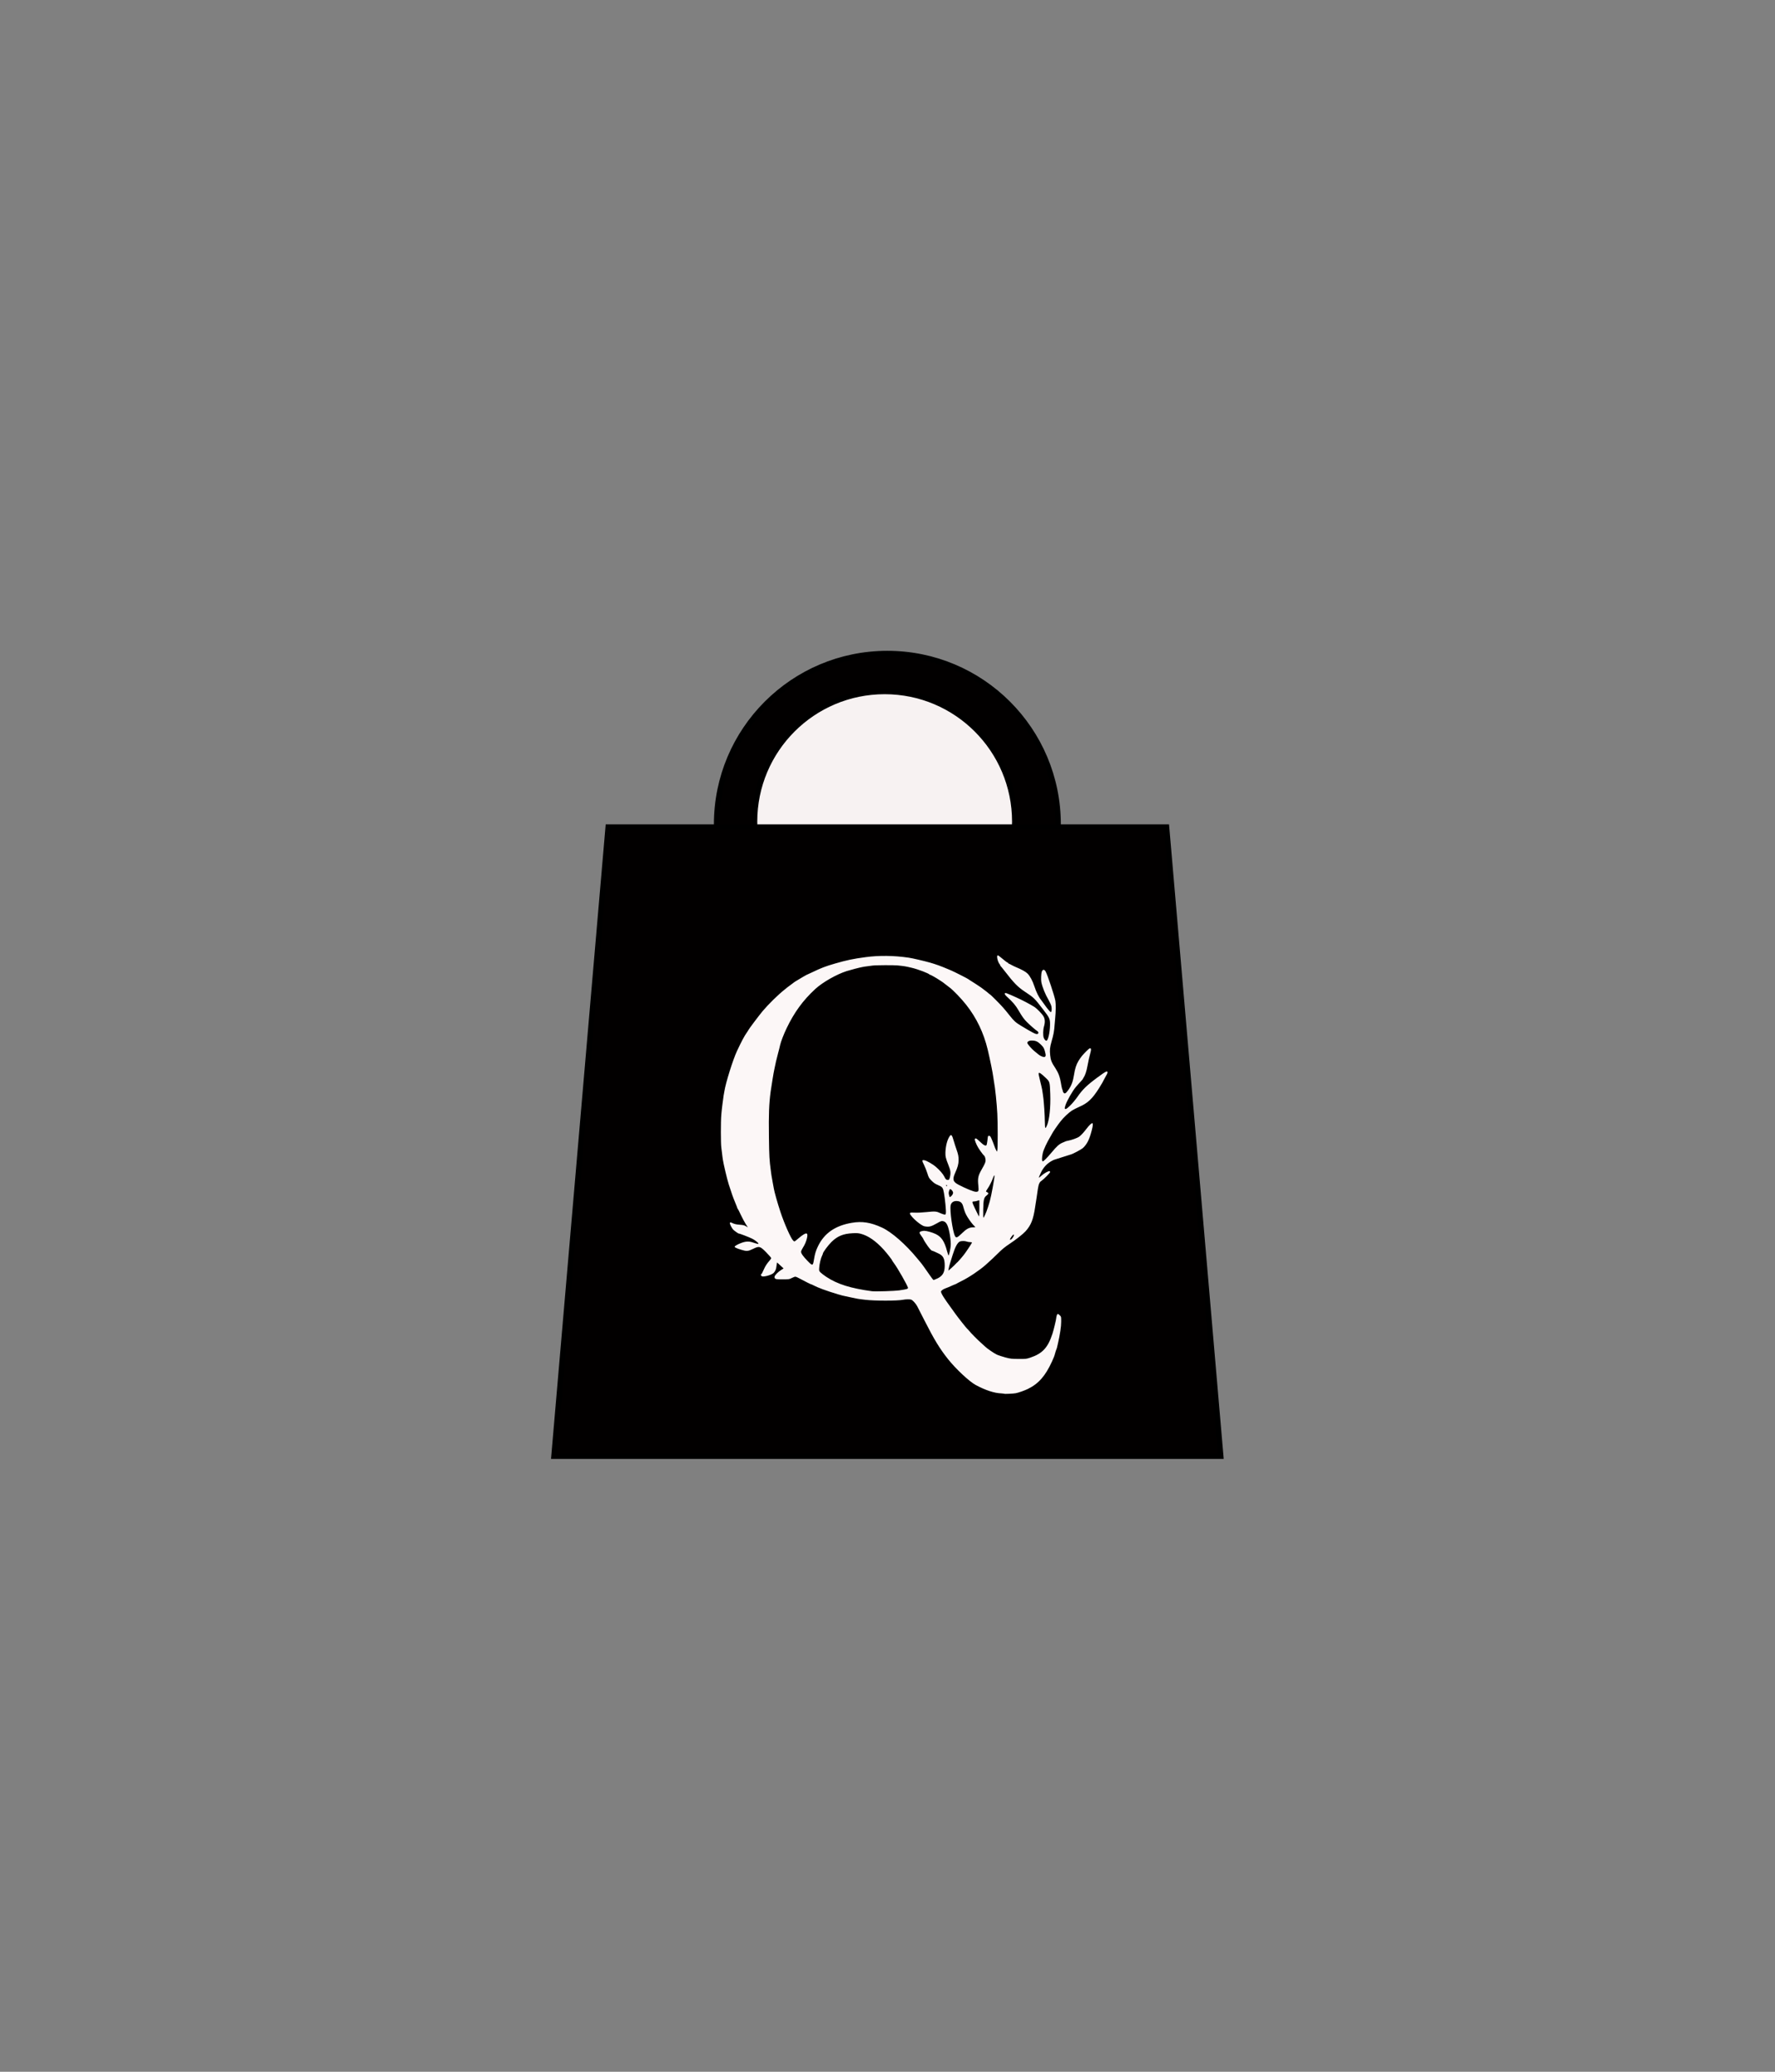 <?xml version="1.0" encoding="UTF-8"?>
<svg xmlns="http://www.w3.org/2000/svg" viewBox="0 0 327.43 382">
  <rect x="0" y="0" width="327.43" height="382" fill="#808080" stroke="none"/>
  <defs>
    <style>
      .cls-1 {
        fill: #f7f2f2;
      }

      .cls-1, .cls-2 {
        stroke: #000;
        stroke-miterlimit: 10;
      }

      .cls-2 {
        fill: #020000;
      }

      .cls-3 {
        fill: #fcf7f7;
      }
    </style>
  </defs>
  <g id="Capa_3" data-name="Capa 3">
    <circle class="cls-2" cx="163.69" cy="152" r="31.5"/>
    <g id="Capa_4" data-name="Capa 4">
      <circle class="cls-1" cx="163.19" cy="151.5" r="24"/>
    </g>
  </g>
  <g id="Capa_2" data-name="Capa 2">
    <polygon class="cls-2" points="225.19 268.5 102.19 268.5 112.19 152.5 215.19 152.5 225.19 268.5"/>
  </g>
  <g id="Capa_5" data-name="Capa 5">
    <g id="layer1">
      <path id="path2311" class="cls-3" d="m185.29,256.99s-.28-.06-.57-.07c-1.33-.05-2.9-.57-4.72-1.54-1.19-.64-3.67-2.95-5.13-4.79-1.53-1.93-2.55-3.6-4.32-7.09-.64-1.25-1.24-2.44-1.35-2.64-.27-.51-.83-1.13-1.13-1.23-.23-.08-1.02-.07-1.5.03-1.05.21-5.21.21-6.96,0-1.41-.17-1.27-.14-2.93-.5-1.49-.32-1.28-.27-2.1-.51-2.19-.66-3.73-1.23-4.57-1.68-.18-.1-.34-.17-.35-.15-.03.02-1.22-.57-2.08-1.04-.36-.2-.73-.37-.83-.38-.1-.01-.39.09-.66.23-.47.25-.52.26-1.72.26-1.04,0-1.27-.02-1.39-.15-.1-.1-.13-.22-.09-.37.07-.28.67-.88,1.23-1.22l.43-.27-.6-.55-.6-.55-.06.28c-.03.15-.07.42-.08.58-.03.38-.26.86-.53,1.1-.43.38-1.87.76-2.17.57-.14-.09-.21-.36-.09-.36.07,0,.21-.26.58-1.09.2-.45.54-.95.94-1.4.17-.19.32-.41.32-.48,0-.07-.41-.56-.92-1.07-1.13-1.15-1.29-1.19-2.46-.62-.87.43-1.16.45-2.1.16-.86-.26-1.26-.44-1.26-.57,0-.14.64-.5,1.33-.74.82-.28,1.37-.29,2.18,0,.35.12.72.22.81.22.31,0-.43-.64-1.12-.98-.63-.31-2.39-.98-2.44-.93-.04.04-.84-.52-1.04-.74-.22-.23-.6-.96-.6-1.15,0-.22.12-.22.57,0,.3.14.67.22,1.22.26.61.04.87.1,1.16.27l.37.22-.4-.62c-.22-.34-.62-1.1-.9-1.69-.27-.59-.53-1.09-.56-1.1-.04-.02-.07-.07-.07-.11s-.19-.54-.43-1.11c-.4-.96-.59-1.51-1.17-3.3-.3-.94-.99-3.86-1.08-4.53-.02-.2-.06-.45-.08-.56-.02-.1-.06-.44-.09-.74-.03-.31-.08-.75-.12-.99-.1-.65-.11-4.75,0-6.02.05-.61.15-1.52.22-2.02.07-.5.15-1.07.17-1.25.02-.19.05-.42.08-.51.02-.1.07-.35.1-.57.25-1.57,1.57-5.78,2.3-7.35.8-1.72,1.38-2.82,1.82-3.43.16-.23.3-.44.3-.47,0-.09,1.96-2.7,2.62-3.49,1.06-1.26,2.85-3.02,4.01-3.94.12-.1.38-.31.58-.47.2-.16.53-.41.75-.56.22-.15.42-.3.44-.33.02-.03.3-.21.61-.39.31-.19.82-.49,1.12-.67.3-.18.57-.33.59-.33s.48-.21,1.02-.47c1.76-.84,2.46-1.11,4.22-1.62,2.17-.63,3.35-.88,5.69-1.19,2.44-.33,5.22-.3,7.92.1.7.1,2.84.6,3.94.91,1.07.31,2,.64,3.19,1.15.24.1.58.24.74.31.54.23,3.07,1.51,3.15,1.6.02.03.2.14.39.26.36.22,1.77,1.13,1.92,1.25.05.04.28.21.52.39.55.41.73.55.93.74.09.08.18.15.21.15.08,0,1.88,1.81,2.36,2.36.23.26.5.58.6.7.1.12.42.51.7.87.78.98,1.08,1.26,2.06,1.85,2.03,1.23,2.7,1.58,2.97,1.54.34-.04.34-.37,0-.58-.29-.18-1.3-1.06-1.88-1.64-.55-.56-.83-.94-1.53-2.14-.56-.96-1.01-1.49-2.18-2.56-.35-.32-.44-.53-.28-.63.07-.05.41.07,1.02.34.14.07.58.26.96.43,1.08.48,2.57,1.26,3.37,1.76.5.32,1.43,1.27,1.72,1.77.28.48.31,1.1.08,1.87-.17.55-.19,1.68-.05,2.05.12.32.34.57.49.57.31,0,.66-1.51.68-2.93.01-1.09-.07-1.28-1.23-2.78-1.71-2.21-1.66-2.17-3.49-3.39-1.23-.82-1.98-1.59-3.59-3.68-.43-.55-.82-1.03-.87-1.07-.05-.04-.06-.06-.02-.07.04,0,.02-.07-.06-.15-.4-.44-.67-1.68-.37-1.68.07,0,.47.3.89.66.42.36.82.66.88.66s.11.03.11.08.07.1.15.13c.08.03.31.14.5.25.19.11.53.27.74.36,1.17.49,1.89.89,2.23,1.24.44.45.91,1.32,1.22,2.27.4,1.2.85,2.1,1.31,2.64.05.06.29.39.53.73.56.81,1.1,1.44,1.22,1.44.16,0,.21-.66.09-1.11-.06-.23-.29-.73-.5-1.1-.65-1.12-1.14-2.34-1.34-3.29-.09-.43-.04-1.61.07-1.93.16-.45.46-.48.7-.08.35.59,1.67,4.56,1.82,5.46.1.59.08,2.03-.04,3.16-.02.16-.06.63-.09,1.04-.1,1.41-.2,1.96-.58,3.28-.31,1.1-.36,1.54-.25,2.56.09.89.28,1.35.98,2.39.21.32.49.85.61,1.18.21.58.28.86.5,2.13.05.31.14.62.19.68.05.06.06.11.03.11s0,.12.08.26c.22.43.46.34.97-.39.58-.83.84-1.55,1.04-2.81.17-1.11.41-1.85.81-2.52.18-.29.35-.55.38-.58.03-.02.12-.13.19-.25.15-.22,1-1.11,1.29-1.35.42-.35.57-.13.38.55-.22.78-.43,1.73-.59,2.62-.16.91-.42,1.66-.67,2.03-.09.13-.16.26-.16.29s-.17.24-.39.47c-.36.38-.54.59-.91,1.02-.61.72-1.63,2.52-1.9,3.32-.21.63-.18.8.1.71.22-.07.99-.8,1.4-1.32.19-.24.36-.46.39-.48.03-.02.14-.18.26-.35.96-1.4,1.76-2.18,3.68-3.6,1.66-1.22,1.91-1.35,1.91-.95,0,.13-.07.28-.63,1.27-.13.24-.29.54-.35.66-.06.12-.32.55-.58.96-1.25,1.97-2.07,2.75-3.66,3.44-.47.21-1.09.52-1.37.7-.53.34-1.58,1.33-2.03,1.93-.14.19-.34.44-.44.57-.21.26-1.09,1.57-1.09,1.62,0,.02-.16.3-.35.62-.67,1.11-1.31,2.48-1.44,3.11-.18.84-.18,1.49,0,1.49.17,0,.77-.61,1.63-1.63.95-1.14,1.37-1.52,1.98-1.79.61-.28.73-.32,1.07-.38.67-.13,1.72-.51,2.01-.72.41-.31.81-.74,1.37-1.47.52-.68.97-1.11,1.1-1.03.13.08.09.5-.14,1.38-.41,1.59-.85,2.47-1.57,3.15-.31.3-1.93,1.16-2.31,1.24-.08.02-.76.23-1.52.48-.76.25-1.41.45-1.44.46-.04,0-.22.08-.41.18-.92.47-1.64,1.22-2.1,2.2-.5,1.07-.5,1.13.04.62.49-.46,1.4-.97,1.56-.87.05.03.09.1.09.16,0,.15-1.17,1.33-1.57,1.6-.3.2-.4.34-.56.85-.06.19-.21,1.13-.28,1.7-.03.23-.06.47-.08.54-.02.07-.14.82-.26,1.66-.35,2.4-.75,3.42-1.79,4.58-.44.49-1.81,1.57-2.94,2.31-.83.55-1.41,1.02-2.11,1.72-.84.83-1.24,1.21-2.34,2.19-1.09.96-3.03,2.27-4.4,2.94-.49.24-.92.47-.95.5-.03.03-.09.06-.12.06-.03,0-.26.09-.5.2-.75.34-.95.43-1.37.58-.48.17-.86.45-.86.63s.28.72.63,1.22c.16.23.33.47.37.55.05.08.12.18.16.23.12.16,1.19,1.65,1.48,2.06.45.64,2.08,2.7,2.2,2.78.06.04.2.19.31.33.29.38,1.7,1.81,2.32,2.34.29.25.59.52.66.6.33.34,1.67,1.26,2.17,1.49.3.14,1.01.37,1.57.52.93.25,1.16.27,2.43.28,1.32.01,1.44,0,2.14-.23,2.26-.75,3.27-1.83,4.11-4.39.24-.74.71-2.68.71-2.94,0-.07.04-.27.09-.44.1-.37.25-.37.61,0,.21.21.22.28.21,1.15,0,.9-.2,2.19-.57,3.87-.23,1.02-.2.94-.33,1.25-.06.14-.16.47-.23.72-.11.44-.22.72-.56,1.47-1.22,2.67-2.47,4.1-4.45,5.07-.58.29-1.75.7-2.24.79-.4.08-2.09.16-2.15.1h0Zm-19.33-19.08c1.36-.19,1.6-.27,1.52-.51-.17-.55-1.88-3.55-2.53-4.43-.22-.29-.39-.55-.39-.58,0-.1-.97-1.34-1.54-1.97-1.47-1.61-2.86-2.57-4.23-2.93-.45-.12-.78-.14-1.53-.1-1.73.09-2.79.54-3.87,1.6-.64.63-1.6,1.93-1.6,2.17,0,.05-.06.21-.14.36-.22.41-.49,1.53-.53,2.19-.04.6-.04.62.24.91.16.16.64.53,1.08.82,2.05,1.35,4.48,2.11,8.41,2.64.63.08,4.18-.03,5.12-.16h0Zm6.87-2.13c1.07-.51,1.44-1.13,1.44-2.42s-.28-1.81-1.07-2.2c-.49-.25-1.19-.55-1.27-.55-.23,0-1.35-1.54-1.68-2.31-.02-.04-.17-.25-.33-.47-.39-.51-.38-.69.03-.8.18-.05.42-.09.53-.09.43,0,1.49.29,2.09.58,1.09.52,1.64,1.33,2.12,3.14.14.53.28.9.31.83.13-.34.33-1.24.37-1.75.09-.99-.27-3.16-.65-3.91-.22-.43-.42-.6-.79-.67-.25-.05-.42.01-1.08.39-1.11.63-1.46.72-2.32.56-.52-.1-1.89-1.19-2.49-2-.37-.49-.26-.58.69-.52.45.03,1.33-.01,2.17-.1,1.62-.17,1.83-.15,2.62.22.19.09.48.19.63.22.26.05.28.04.33-.24.07-.35-.15-2.64-.36-3.77-.18-.96-.27-1.07-1.13-1.43-.46-.19-.75-.39-1.14-.78-.48-.48-.55-.6-.78-1.36-.14-.46-.41-1.13-.59-1.5-.44-.88-.44-.99.02-.92.43.07,1.54.7,2.16,1.24.69.59,1.3,1.3,1.53,1.77.19.4.32.56.48.6.34.09.45-.01.56-.49.18-.82.12-1.24-.27-2.21-.49-1.22-.59-1.64-.56-2.37.05-1.18.31-2.21.73-2.89.33-.53.48-.38.84.9.12.41.32,1.04.45,1.4.34.95.42,1.37.41,2.05-.01.73-.17,1.3-.64,2.35-.54,1.2-.41,1.63.67,2.19,1.34.7,2.78,1.28,3.16,1.28.5,0,.55-.12.45-1.12-.14-1.4-.05-1.84.64-3.04.54-.94.7-1.31.7-1.62s-.13-.78-.25-.87c-.27-.21-1.13-1.42-1.37-1.96-.39-.85-.46-1.15-.26-1.22.14-.05.21,0,1.23.94.34.31.64.44.79.32.06-.05.14-.4.18-.77.04-.37.08-.71.09-.74,0-.04.02-.11.03-.15,0-.05.1-.09.22-.09.18,0,.25.11.51.72.17.4.37.92.45,1.16.08.24.22.58.31.74l.16.31.07-.26c.09-.33.1-4.96,0-6.75-.09-1.86-.41-4.91-.62-5.94-.02-.1-.06-.39-.1-.66-.12-.96-.59-3.26-1.05-5.21-.75-3.12-2.06-5.85-3.97-8.27-.9-1.15-2.4-2.7-3.05-3.18-.14-.1-.46-.35-.7-.54-.24-.19-.51-.4-.6-.46-.09-.06-.32-.21-.52-.34-.6-.41-1.79-1.08-1.79-1.01,0,.03-.03.02-.07-.03-.18-.24-2.12-.98-3.34-1.27-1.1-.26-1.26-.29-2.6-.43-.68-.07-4.12-.05-4.62.03-.14.02-.52.07-.83.11-.31.04-.59.07-.61.08-.02,0-.22.04-.44.08-.51.09-2.15.52-2.89.75-1.87.6-4.43,2.06-5.77,3.29-2.26,2.08-3.88,4.29-5.3,7.25-.52,1.08-1.04,2.43-1.19,3.07-.13.59-.14.59-.37,1.48-.26.95-.56,2.25-.63,2.67-.03.17-.07.37-.09.44-.08.27-.49,2.8-.66,3.99-.3,2.21-.38,4.18-.32,8.39.05,3.69.08,4.19.36,6.3.03.19.07.53.1.74.03.22.13.81.23,1.31.1.51.19,1.02.21,1.14.09.59.67,2.66,1.23,4.35.72,2.16,1.92,4.88,2.34,5.26.26.24.18.27,1.02-.44,1.37-1.15,1.8-1.16,1.53-.01-.15.64-.39,1.2-.78,1.81-.17.27-.31.58-.31.7,0,.32.36.83,1.17,1.67.95.98,1.01.97,1.2-.19.18-1.1.34-1.64.74-2.47,1.16-2.42,3.18-3.82,6.24-4.34,1.92-.33,3.48-.08,5.56.87,1.76.8,4.4,3.11,6.49,5.66.33.4.61.74.64.77.12.11,1.08,1.44,1.66,2.3.35.52.68.94.74.94.06,0,.34-.11.63-.25h0Zm3.75-3c.36-.38.74-.82.86-.97.11-.15.27-.34.35-.43.16-.17,1.3-1.85,1.45-2.15.09-.17.07-.18-.29-.2-.21,0-.49-.06-.63-.11-.33-.13-1.01-.12-1.27,0-.44.23-.86,1.01-1.31,2.45-.14.46-.36,1.14-.47,1.51-.12.38-.24.85-.27,1.05l-.06.36.49-.42c.27-.23.79-.73,1.15-1.12h0Zm10.14-4.45c.24-.29.37-.59.28-.69-.07-.07-.42.34-.62.71-.11.21-.11.24,0,.24.07,0,.22-.12.35-.26h0Zm-9.29-.92c.87-.84,1.35-1.1,2.08-1.11.44,0,.46-.02.31-.15-.32-.27-.97-1.11-1.36-1.76-.38-.63-.52-.98-.79-1.96-.16-.6-.46-.89-.98-.96-.71-.11-1.22.2-1.33.8-.18.95.37,4.8.8,5.63.21.41.43.33,1.28-.49h0Zm4.27-3.38c.11-.26.24-.54.27-.64.12-.29.5-1.47.57-1.75.04-.14.08-.3.09-.35.21-.69.82-3.99.82-4.46,0-.25-.12-.07-.3.43-.22.61-.62,1.4-.97,1.91-.16.24-.3.46-.3.5s.1.11.22.16c.3.14.27.31-.08.58-.52.39-.61.75-.65,2.57-.02.93,0,1.59.04,1.56.04-.03.17-.26.28-.51h0Zm-1.04-1.16c.01-.77.01-1.45,0-1.5,0-.08-.09-.07-.31.02-.17.07-.44.13-.61.13s-.33.04-.35.08c-.03.04.02.25.11.46.29.68,1.08,2.27,1.11,2.25.02-.02.04-.66.05-1.43h0Zm-5.21-2.29c.29-.29.4-.54.35-.76-.07-.27-.43-.63-.56-.55-.12.07-.27.61-.23.81.14.71.18.75.43.49Zm-.74-1.95s-.04-.11-.09-.14c-.05-.03-.09,0-.09.08s.04.14.09.14.09-.04.09-.08Zm18.44-11.15c.44-1.1.67-3.33.59-5.75-.08-2.24-.08-2.27-.81-2.96-.91-.87-1.22-1.07-1.34-.88-.03.05.09.67.27,1.38.18.71.35,1.44.38,1.63.25,1.6.27,1.79.4,3.63.05.65.09,1.7.1,2.34.02,1.3.09,1.4.41.59h0Zm-.26-12.84c.02-.13-.06-.52-.16-.87-.17-.56-.25-.7-.73-1.17-.59-.58-.96-.74-1.71-.74-.5,0-.86.24-.76.5.09.25.76,1.01,1.22,1.4.88.74.97.81,1.32.98.48.24.78.2.81-.1h0Z"/>
    </g>
  </g>
</svg>